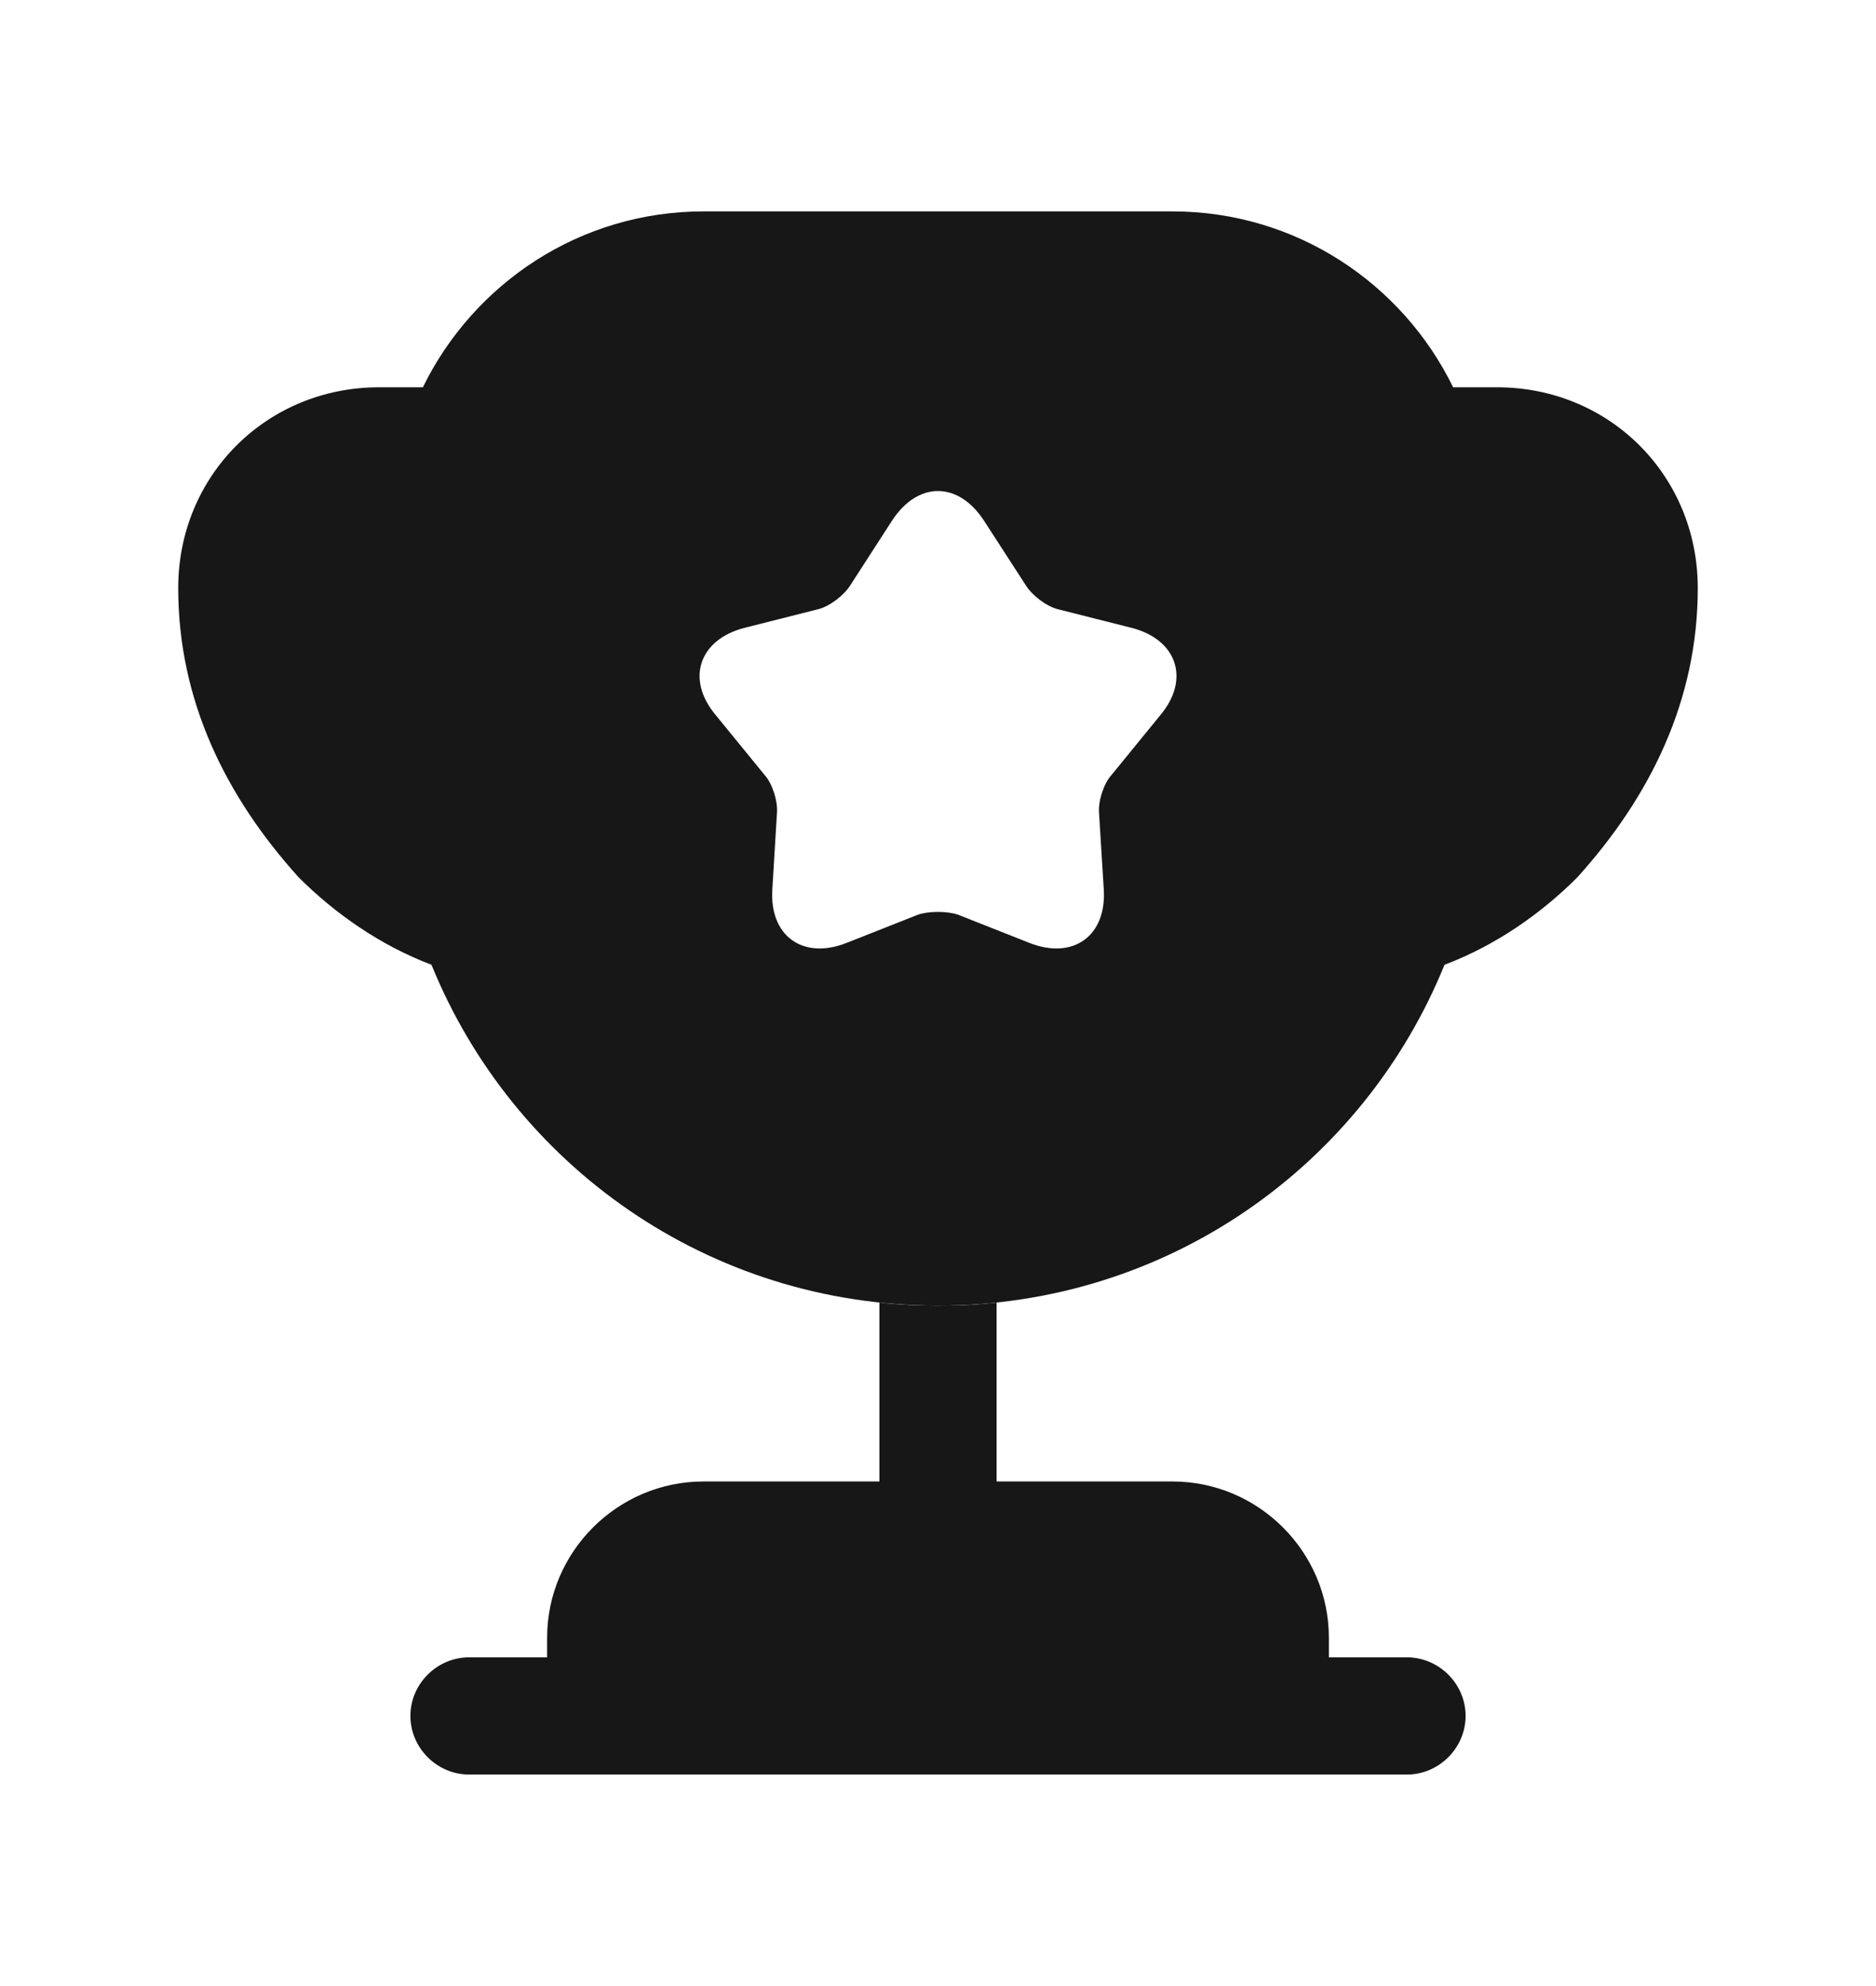 <svg width="17" height="18" viewBox="0 0 17 18" fill="none" xmlns="http://www.w3.org/2000/svg">
<path d="M7.969 13.427H6.375C5.596 13.427 4.958 14.064 4.958 14.843V15.021H4.25C3.96 15.021 3.719 15.261 3.719 15.552C3.719 15.842 3.96 16.083 4.25 16.083H12.75C13.04 16.083 13.281 15.842 13.281 15.552C13.281 15.261 13.04 15.021 12.75 15.021H12.042V14.843C12.042 14.064 11.404 13.427 10.625 13.427H9.031V11.805C8.854 11.826 8.677 11.833 8.5 11.833C8.323 11.833 8.146 11.826 7.969 11.805V13.427Z" fill="#171717"/>
<path d="M13.09 8.744C13.558 8.567 13.969 8.277 14.294 7.951C14.953 7.221 15.385 6.35 15.385 5.33C15.385 4.31 14.585 3.51 13.565 3.51H13.168C12.708 2.568 11.744 1.916 10.625 1.916H6.375C5.256 1.916 4.293 2.568 3.832 3.51H3.436C2.416 3.51 1.615 4.31 1.615 5.33C1.615 6.35 2.047 7.221 2.706 7.951C3.032 8.277 3.443 8.567 3.91 8.744C4.647 10.558 6.418 11.833 8.5 11.833C10.583 11.833 12.354 10.558 13.09 8.744ZM10.512 6.485L10.073 7.023C10.002 7.101 9.952 7.257 9.959 7.363L10.002 8.057C10.03 8.482 9.726 8.702 9.329 8.546L8.684 8.291C8.585 8.256 8.415 8.256 8.316 8.291L7.671 8.546C7.275 8.702 6.97 8.482 6.999 8.057L7.041 7.363C7.048 7.257 6.999 7.101 6.928 7.023L6.489 6.485C6.212 6.159 6.333 5.798 6.744 5.691L7.416 5.521C7.523 5.493 7.65 5.394 7.707 5.302L8.082 4.721C8.316 4.36 8.684 4.36 8.918 4.721L9.294 5.302C9.35 5.394 9.478 5.493 9.584 5.521L10.257 5.691C10.668 5.798 10.788 6.159 10.512 6.485Z" fill="#171717"/>
</svg>
